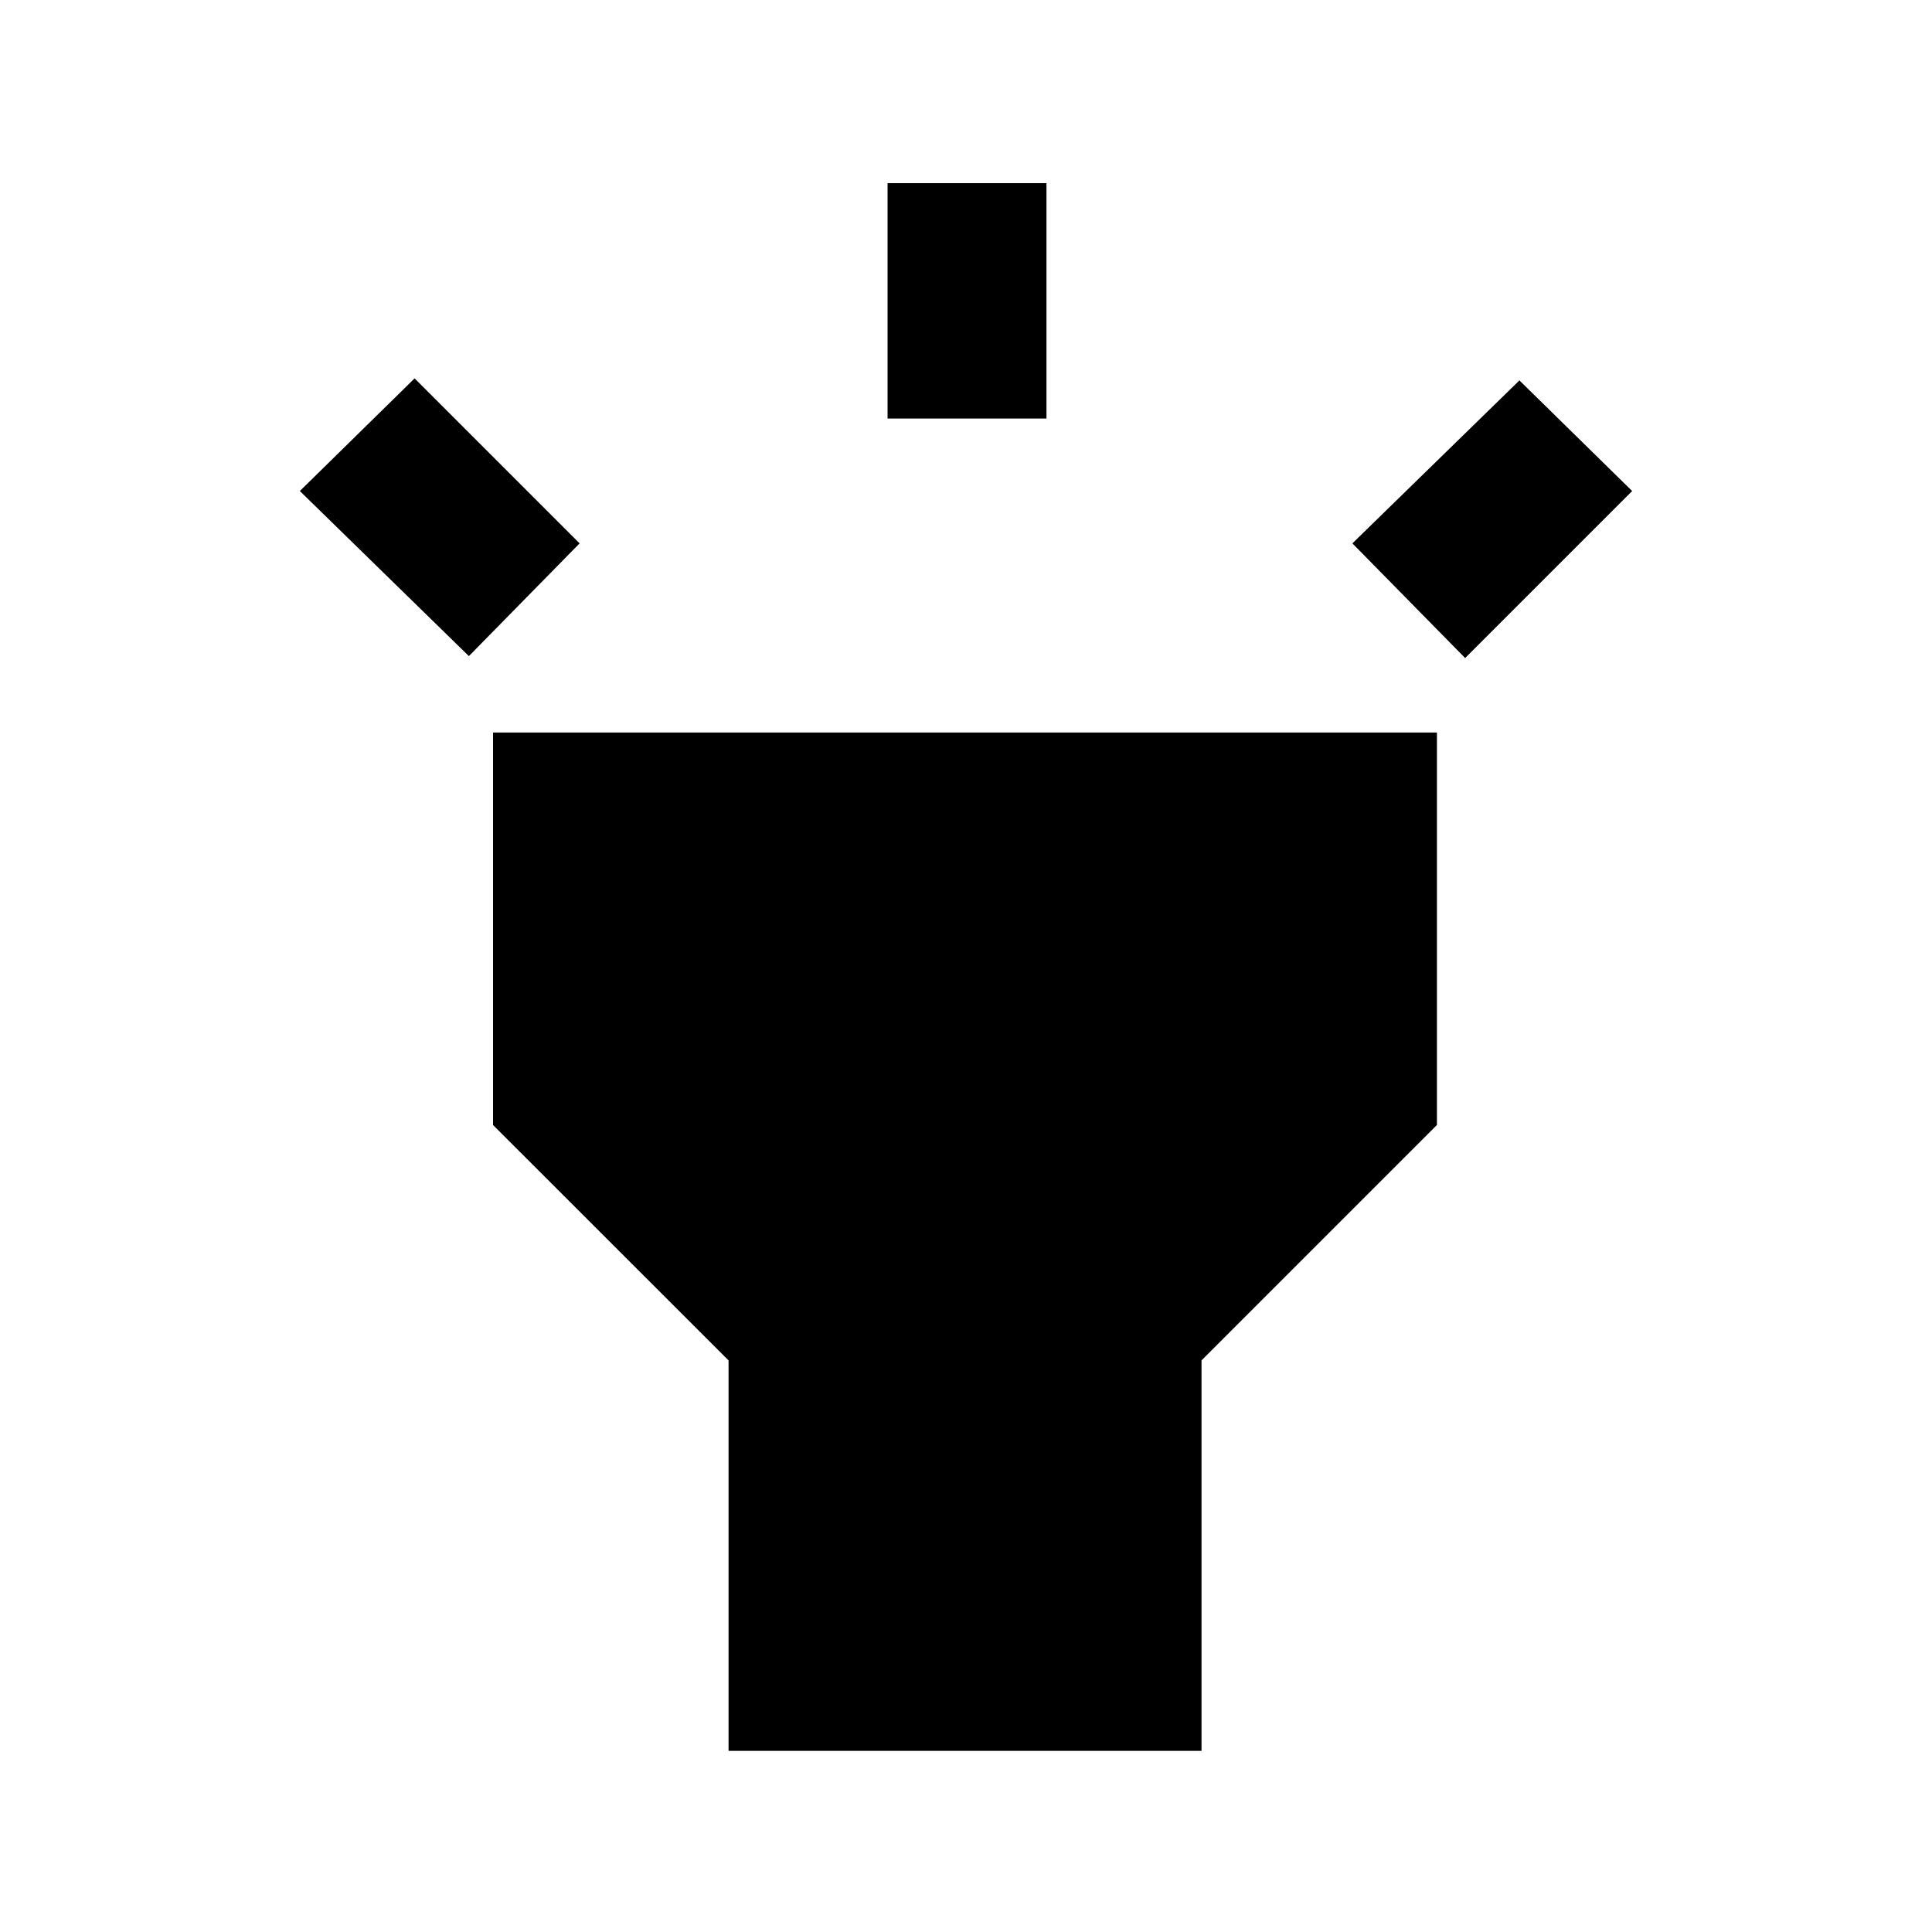 <svg xmlns="http://www.w3.org/2000/svg" height="20" width="20"><path d="m4.854 6.792-1.75-1.709 1.188-1.166L6 5.625Zm4.334-2.459V1.896h1.645v2.437Zm5.979 2.479L14 5.625l1.729-1.687 1.167 1.145ZM7.542 18.125v-4.042l-2.438-2.437V7.583h9.771v4.063l-2.437 2.437v4.042Z"/></svg>